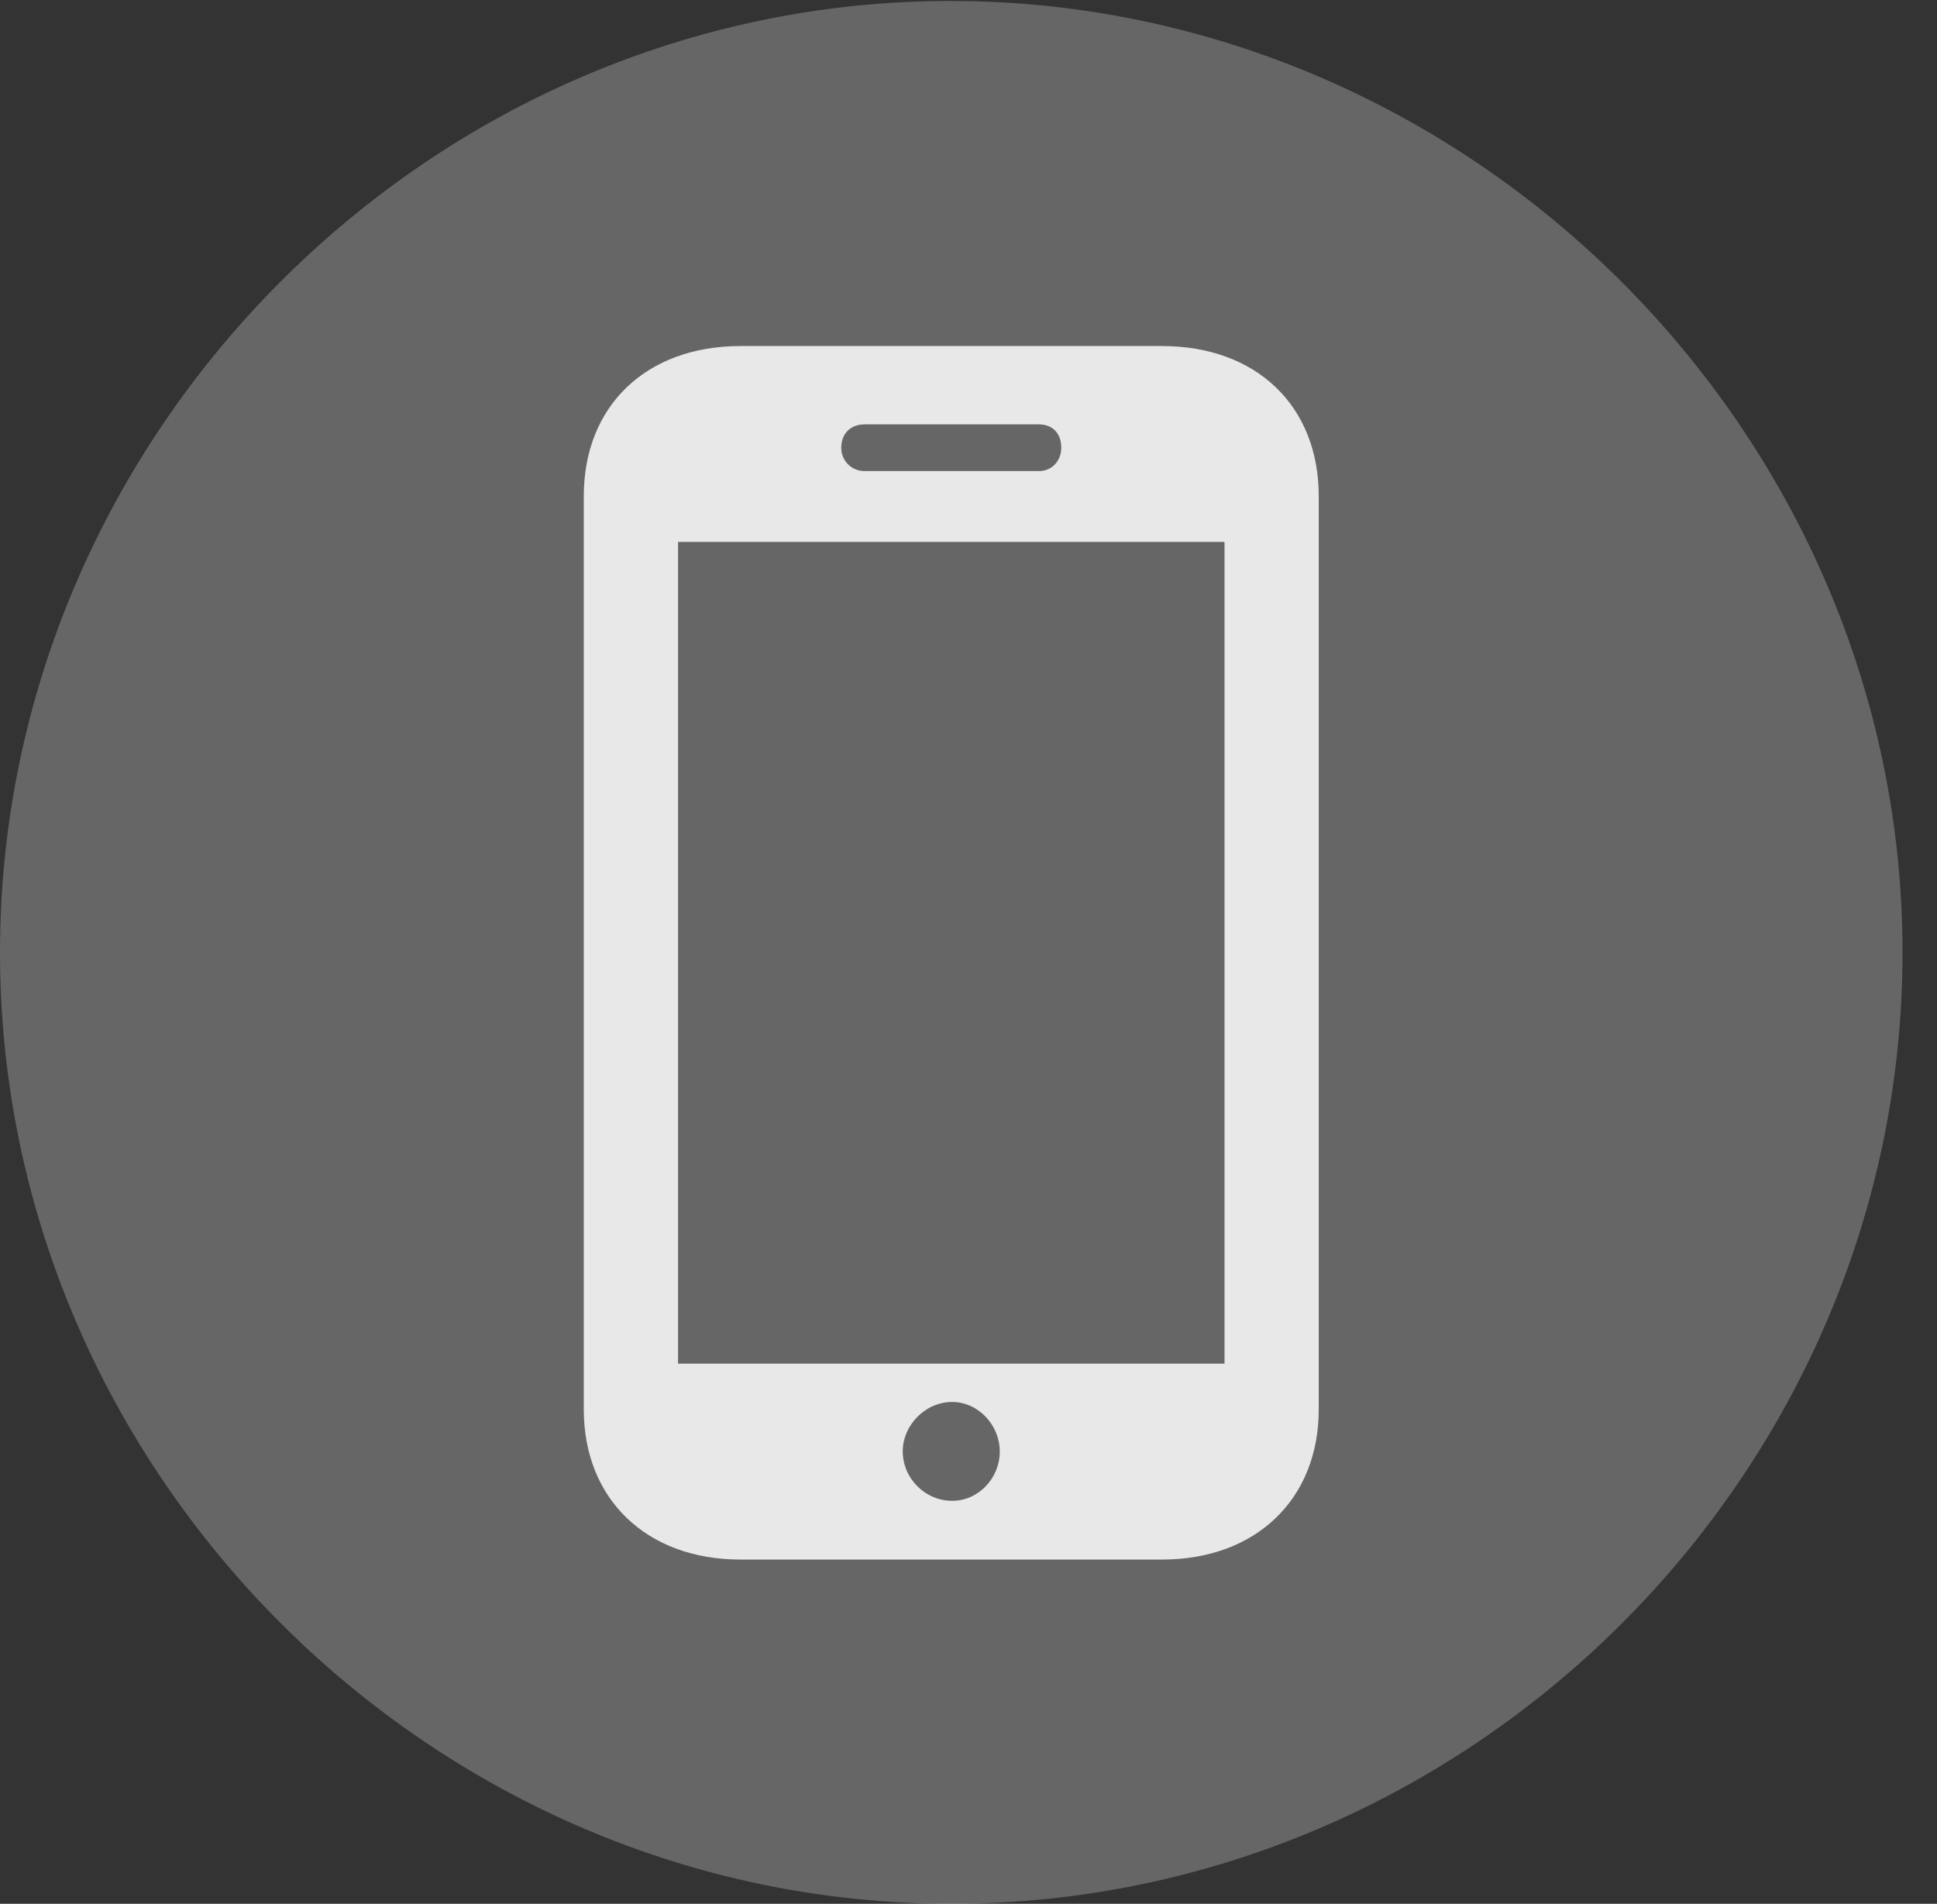 <?xml version="1.0" encoding="UTF-8"?>
<!--Generator: Apple Native CoreSVG 232.5-->
<!DOCTYPE svg
PUBLIC "-//W3C//DTD SVG 1.1//EN"
       "http://www.w3.org/Graphics/SVG/1.1/DTD/svg11.dtd">
<svg version="1.1" xmlns="http://www.w3.org/2000/svg" xmlns:xlink="http://www.w3.org/1999/xlink" width="20.283" height="19.932">
 <rect width="100%" height="100%" fill="#333333" stroke="none"/>
 <g>
  <rect height="19.932" opacity="0" width="20.283" x="0" y="0"/>
  <path d="M9.961 19.932C15.41 19.932 19.922 15.42 19.922 9.971C19.922 4.531 15.4 0.01 9.951 0.01C4.512 0.01 0 4.531 0 9.971C0 15.42 4.521 19.932 9.961 19.932Z" fill="#ffffff" fill-opacity="0.25"/>
  <path d="M6.113 14.756L6.113 5.195C6.113 4.248 6.768 3.623 7.754 3.623L12.168 3.623C13.154 3.623 13.809 4.248 13.809 5.195L13.809 14.756C13.809 15.693 13.154 16.328 12.168 16.328L7.754 16.328C6.768 16.328 6.113 15.693 6.113 14.756ZM7.1 14.277L12.822 14.277L12.822 5.674L7.1 5.674ZM9.971 15.713C10.244 15.713 10.469 15.479 10.469 15.195C10.469 14.922 10.244 14.678 9.971 14.678C9.688 14.678 9.453 14.922 9.453 15.195C9.453 15.479 9.688 15.713 9.971 15.713ZM8.809 4.688C8.809 4.824 8.916 4.932 9.053 4.932L10.879 4.932C11.016 4.932 11.113 4.824 11.113 4.688C11.113 4.531 11.016 4.443 10.879 4.443L9.053 4.443C8.916 4.443 8.809 4.531 8.809 4.688Z" fill="#ffffff" fill-opacity="0.85"/>
 </g>
</svg>
